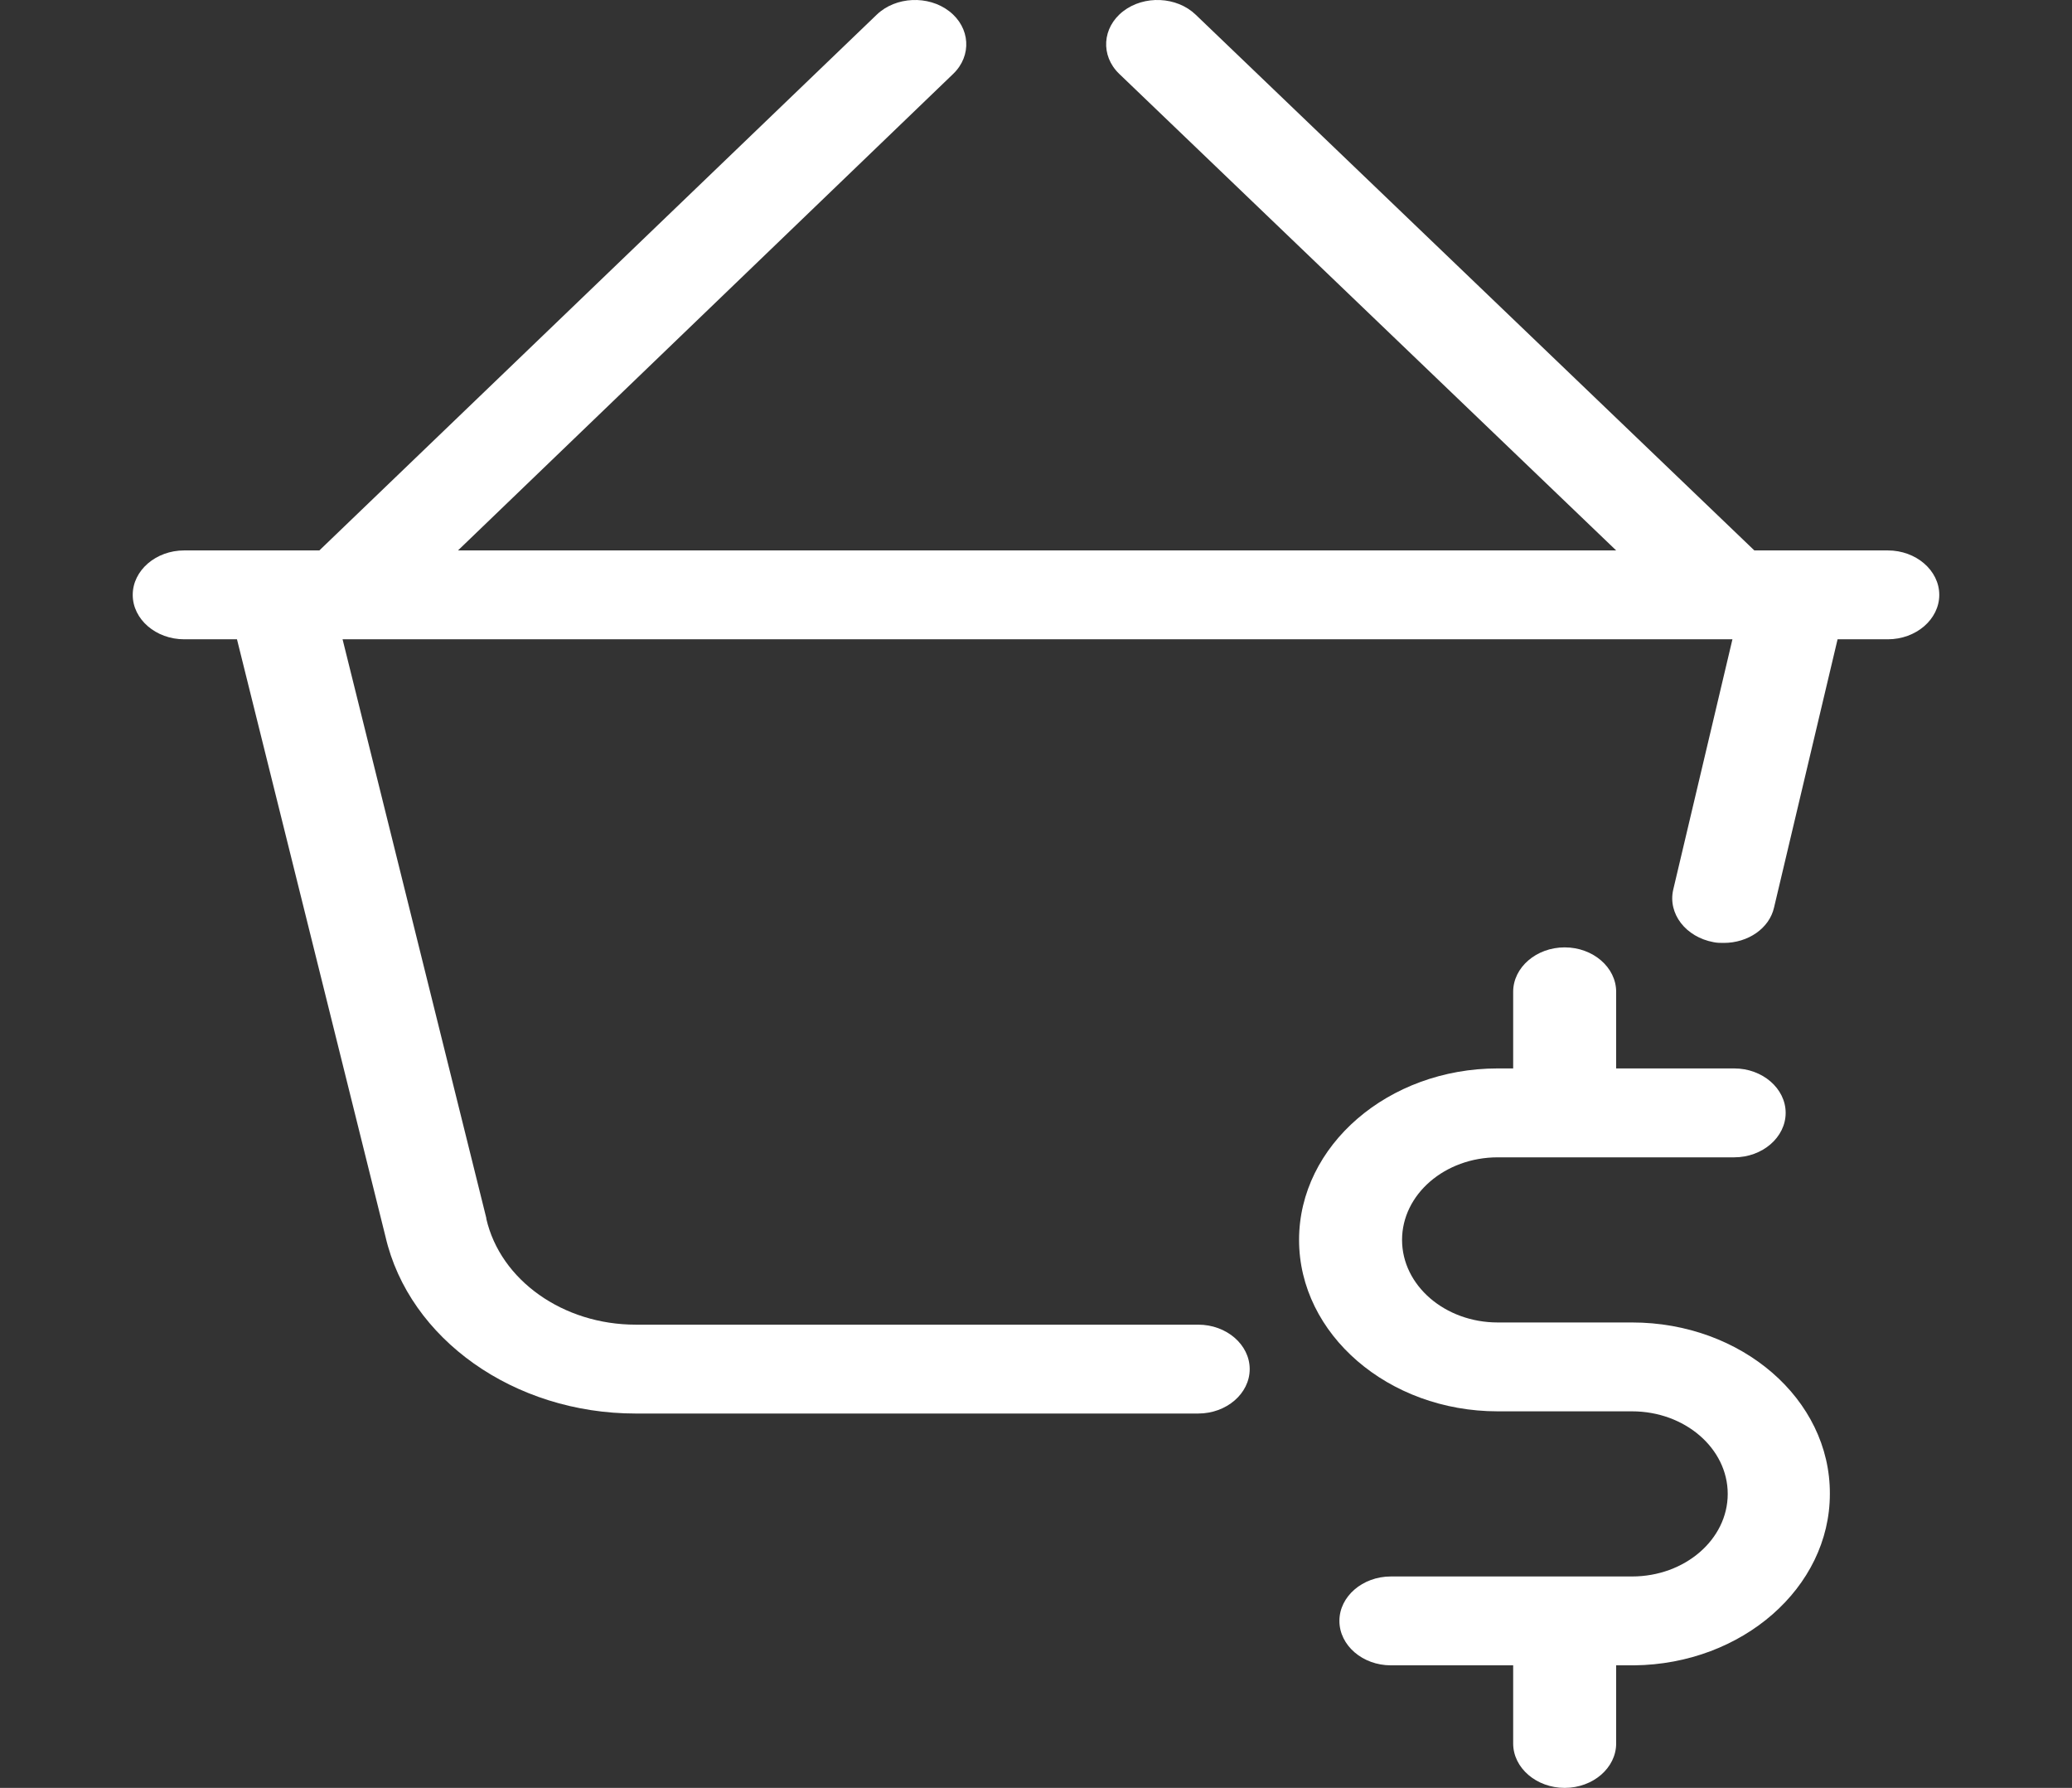 <svg width="51" height="44" viewBox="0 0 51 44" fill="none" xmlns="http://www.w3.org/2000/svg">
<rect x="0" y="0" width="51" height="44" fill="#333333" stroke="none"/>
<g clip-path="url(#clip0_233_1229)">
<path d="M46.466 13.546H44.195H44.184H43.181L29.429 0.36C28.964 -0.086 28.162 -0.123 27.644 0.278C27.127 0.679 27.084 1.372 27.549 1.818L39.78 13.546H11.273L23.462 1.818C23.926 1.372 23.884 0.679 23.366 0.278C22.849 -0.123 22.046 -0.086 21.581 0.36L7.861 13.546H6.847H4.534C3.837 13.546 3.267 14.038 3.267 14.64C3.267 15.241 3.837 15.733 4.534 15.733H5.833L9.488 30.432C10.069 32.956 12.656 34.787 15.646 34.787H29.492C30.19 34.787 30.76 34.295 30.76 33.694C30.76 33.092 30.19 32.6 29.492 32.6H15.646C13.861 32.6 12.318 31.507 11.97 29.994C11.97 29.985 11.97 29.985 11.97 29.976L8.432 15.733H42.642L41.185 21.893C41.048 22.485 41.491 23.06 42.178 23.187C42.262 23.205 42.347 23.205 42.431 23.205C43.023 23.205 43.551 22.85 43.667 22.331L45.23 15.733H46.466C47.163 15.733 47.733 15.241 47.733 14.64C47.733 14.038 47.163 13.546 46.466 13.546Z" fill="white"/>
<path d="M40.171 32.546H36.865C35.566 32.546 34.51 31.634 34.51 30.514C34.51 29.393 35.566 28.482 36.865 28.482H42.685C43.382 28.482 43.952 27.989 43.952 27.388C43.952 26.787 43.382 26.294 42.685 26.294H39.78V24.408C39.78 23.807 39.21 23.315 38.513 23.315C37.816 23.315 37.245 23.807 37.245 24.408V26.294H36.865C34.172 26.294 31.975 28.19 31.975 30.514C31.975 32.837 34.172 34.733 36.865 34.733H40.171C41.47 34.733 42.526 35.644 42.526 36.765C42.526 37.886 41.47 38.797 40.171 38.797H34.235C33.538 38.797 32.968 39.289 32.968 39.89C32.968 40.492 33.538 40.984 34.235 40.984H37.245V42.907C37.245 43.508 37.816 44 38.513 44C39.21 44 39.78 43.508 39.78 42.907V40.984H40.192C40.203 40.984 40.213 40.984 40.224 40.984C42.885 40.956 45.04 39.07 45.04 36.765C45.051 34.432 42.864 32.546 40.171 32.546Z" fill="white"/>
</g>
<defs>
<clipPath id="clip0_233_1229">
<rect width="51" height="44" fill="white"/>
</clipPath>
</defs>
</svg>
